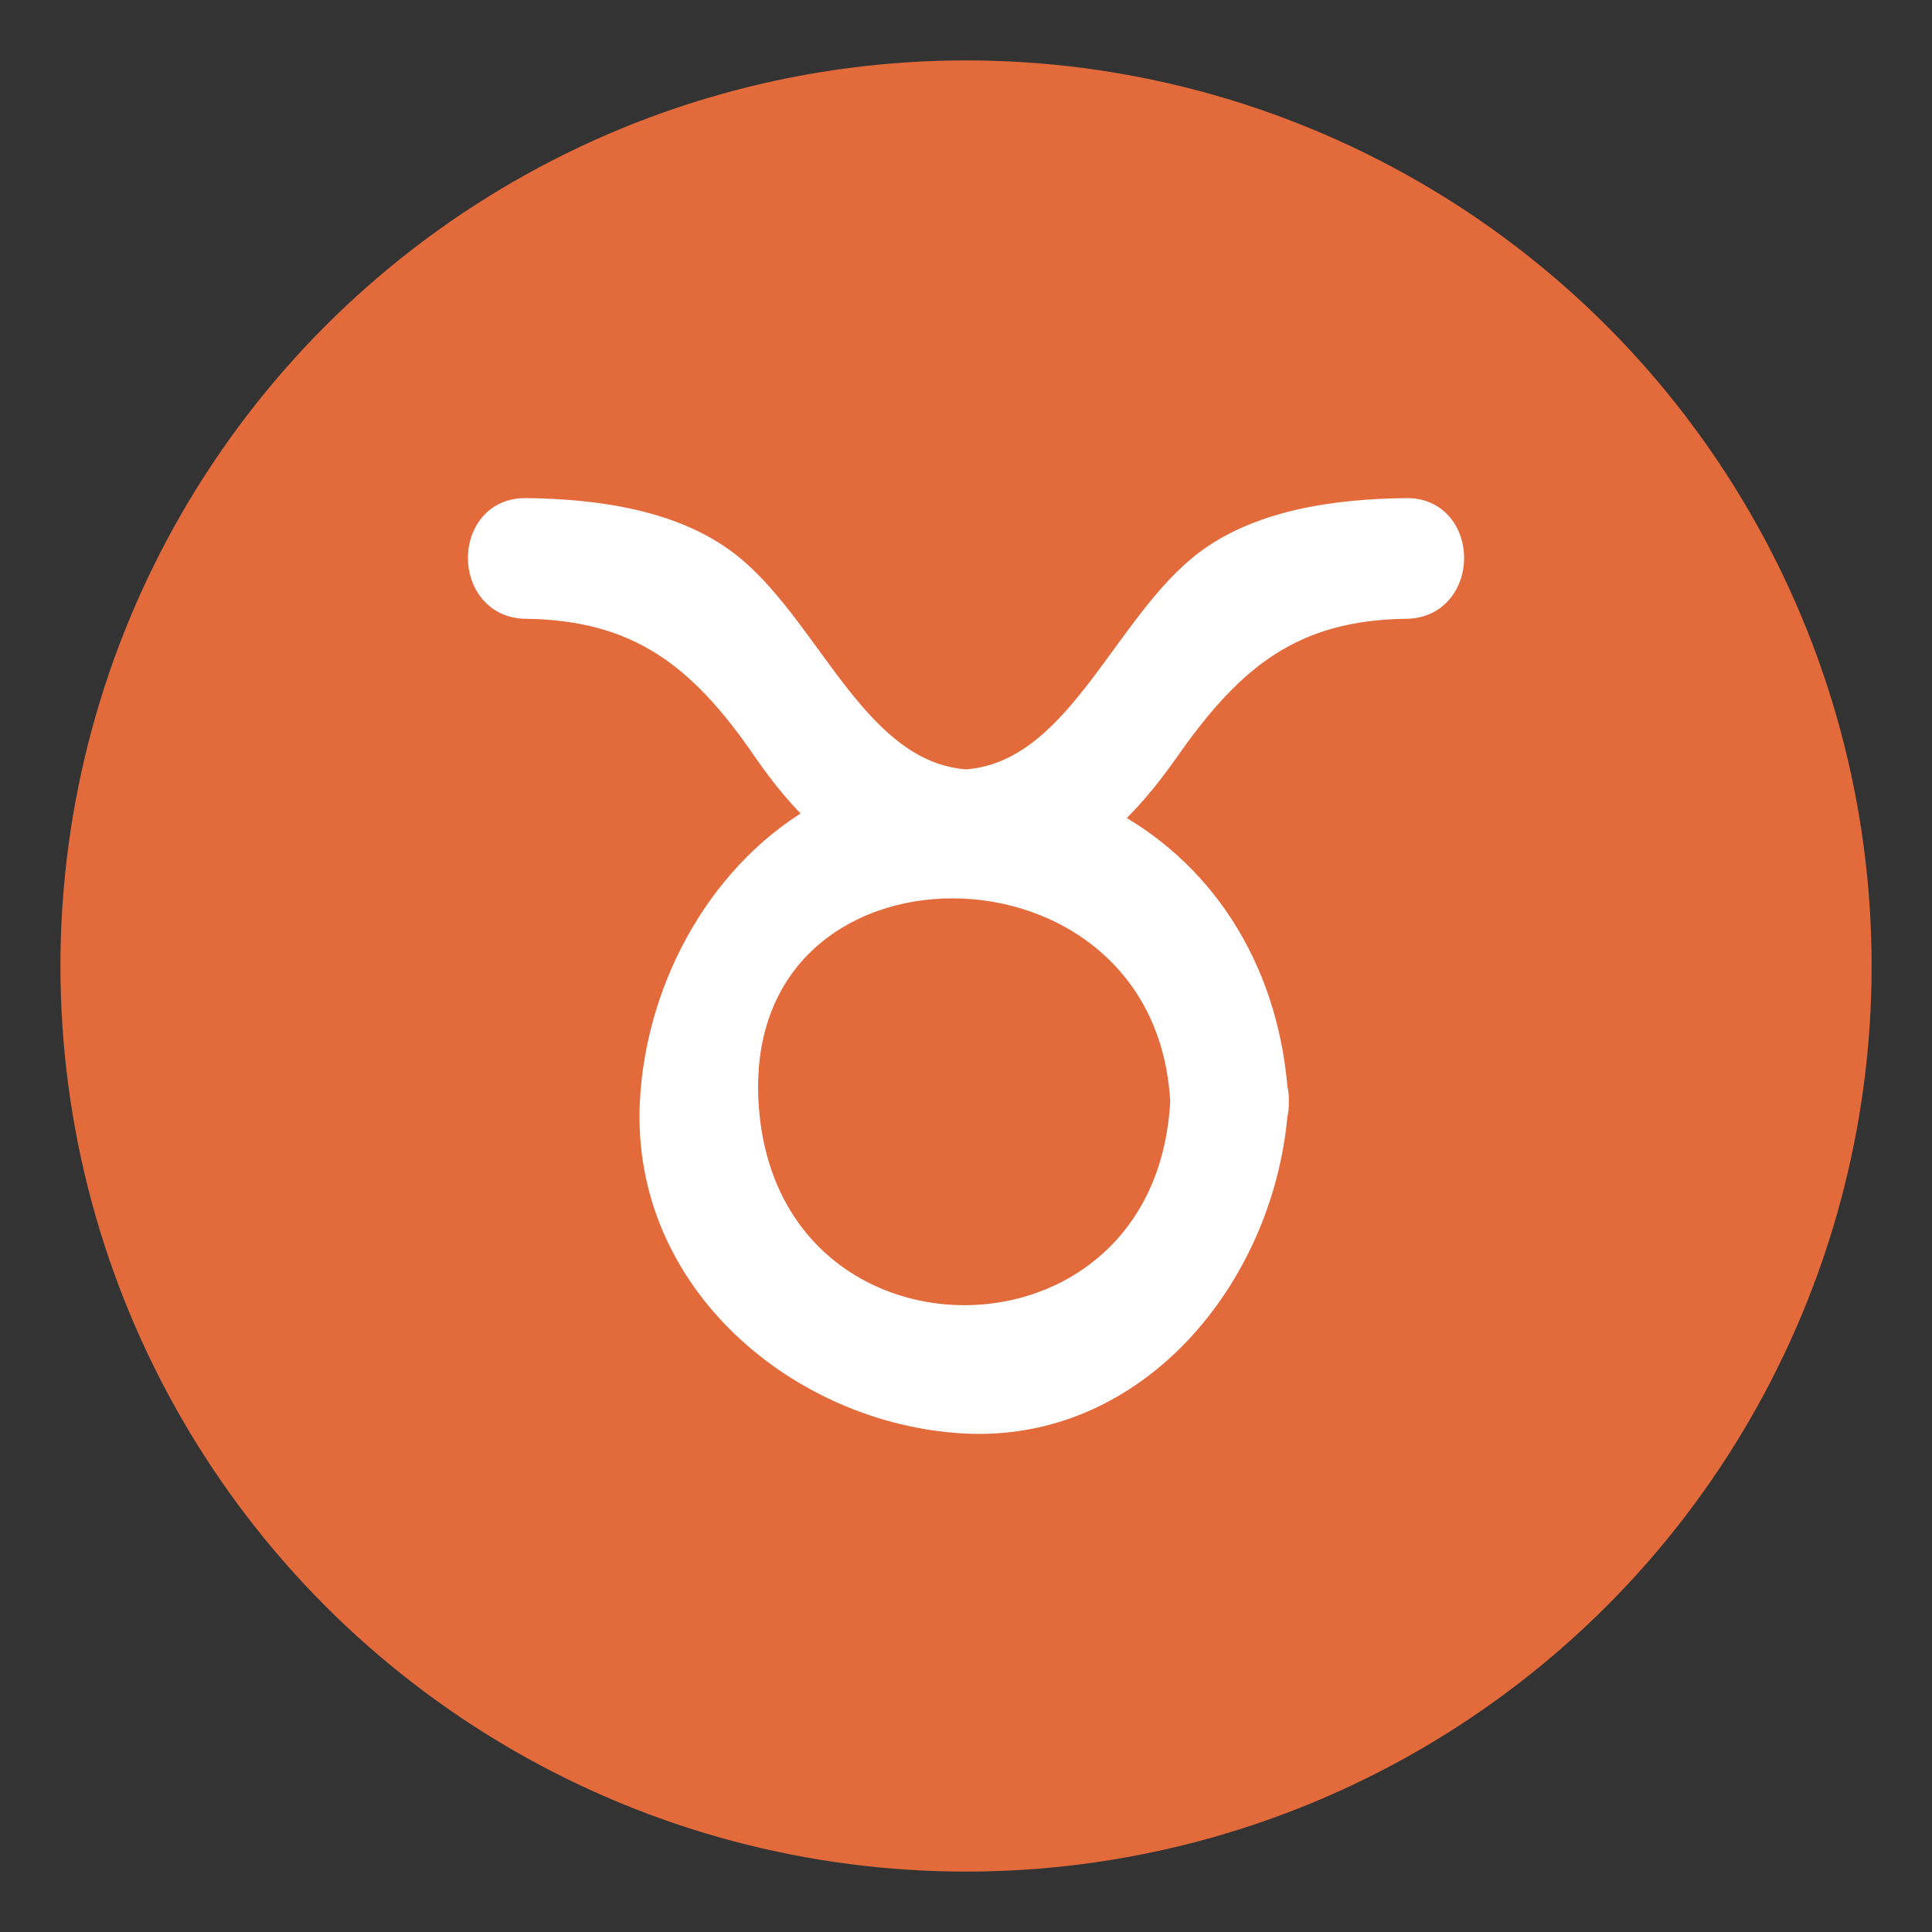 <?xml version="1.0" encoding="utf-8"?>
<!-- Generator: Adobe Illustrator 15.0.0, SVG Export Plug-In . SVG Version: 6.00 Build 0)  -->
<!DOCTYPE svg PUBLIC "-//W3C//DTD SVG 1.1//EN" "http://www.w3.org/Graphics/SVG/1.1/DTD/svg11.dtd">
<svg version="1.1" id="Layer_1" xmlns="http://www.w3.org/2000/svg" xmlns:xlink="http://www.w3.org/1999/xlink" x="0px" y="0px"
	 width="64px" height="64px" viewBox="0 0 64 64" enable-background="new 0 0 64 64" xml:space="preserve">
<rect x="0" y="0" width="64" height="64" fill="#333333" stroke="none"/>
<g>
	<circle fill="#E26A3B" cx="32.001" cy="32" r="29.999"/>
	<path fill="#FFFFFF" stroke="#FFFFFF" stroke-miterlimit="10" d="M46.585,17c-2.268,0.026-4.963,0.365-6.778,1.872
		c-2.622,2.175-4.138,6.857-7.805,7.116c-3.669-0.259-5.184-4.94-7.805-7.116c-1.815-1.507-4.513-1.846-6.78-1.872
		c-1.889-0.022-1.887,2.976,0,2.998c3.766,0.046,5.861,1.673,7.975,4.75c0.618,0.898,1.251,1.667,1.945,2.299
		c-3.285,1.787-5.436,5.584-5.639,9.444c-0.313,5.927,4.918,10.202,10.248,10.495c5.629,0.311,9.72-4.748,10.203-10.049
		c0.032-0.136,0.053-0.281,0.044-0.446c0.009-0.162-0.011-0.305-0.042-0.44c-0.346-4.021-2.466-7.207-5.669-8.849
		c0.762-0.659,1.448-1.483,2.128-2.454c2.146-3.061,4.188-4.704,7.975-4.75C48.472,19.976,48.474,16.978,46.585,17z M39.266,36.491
		c-0.509,9.661-14.132,9.661-14.64,0C24.118,26.823,38.76,26.875,39.266,36.491z"/>
</g>
</svg>
